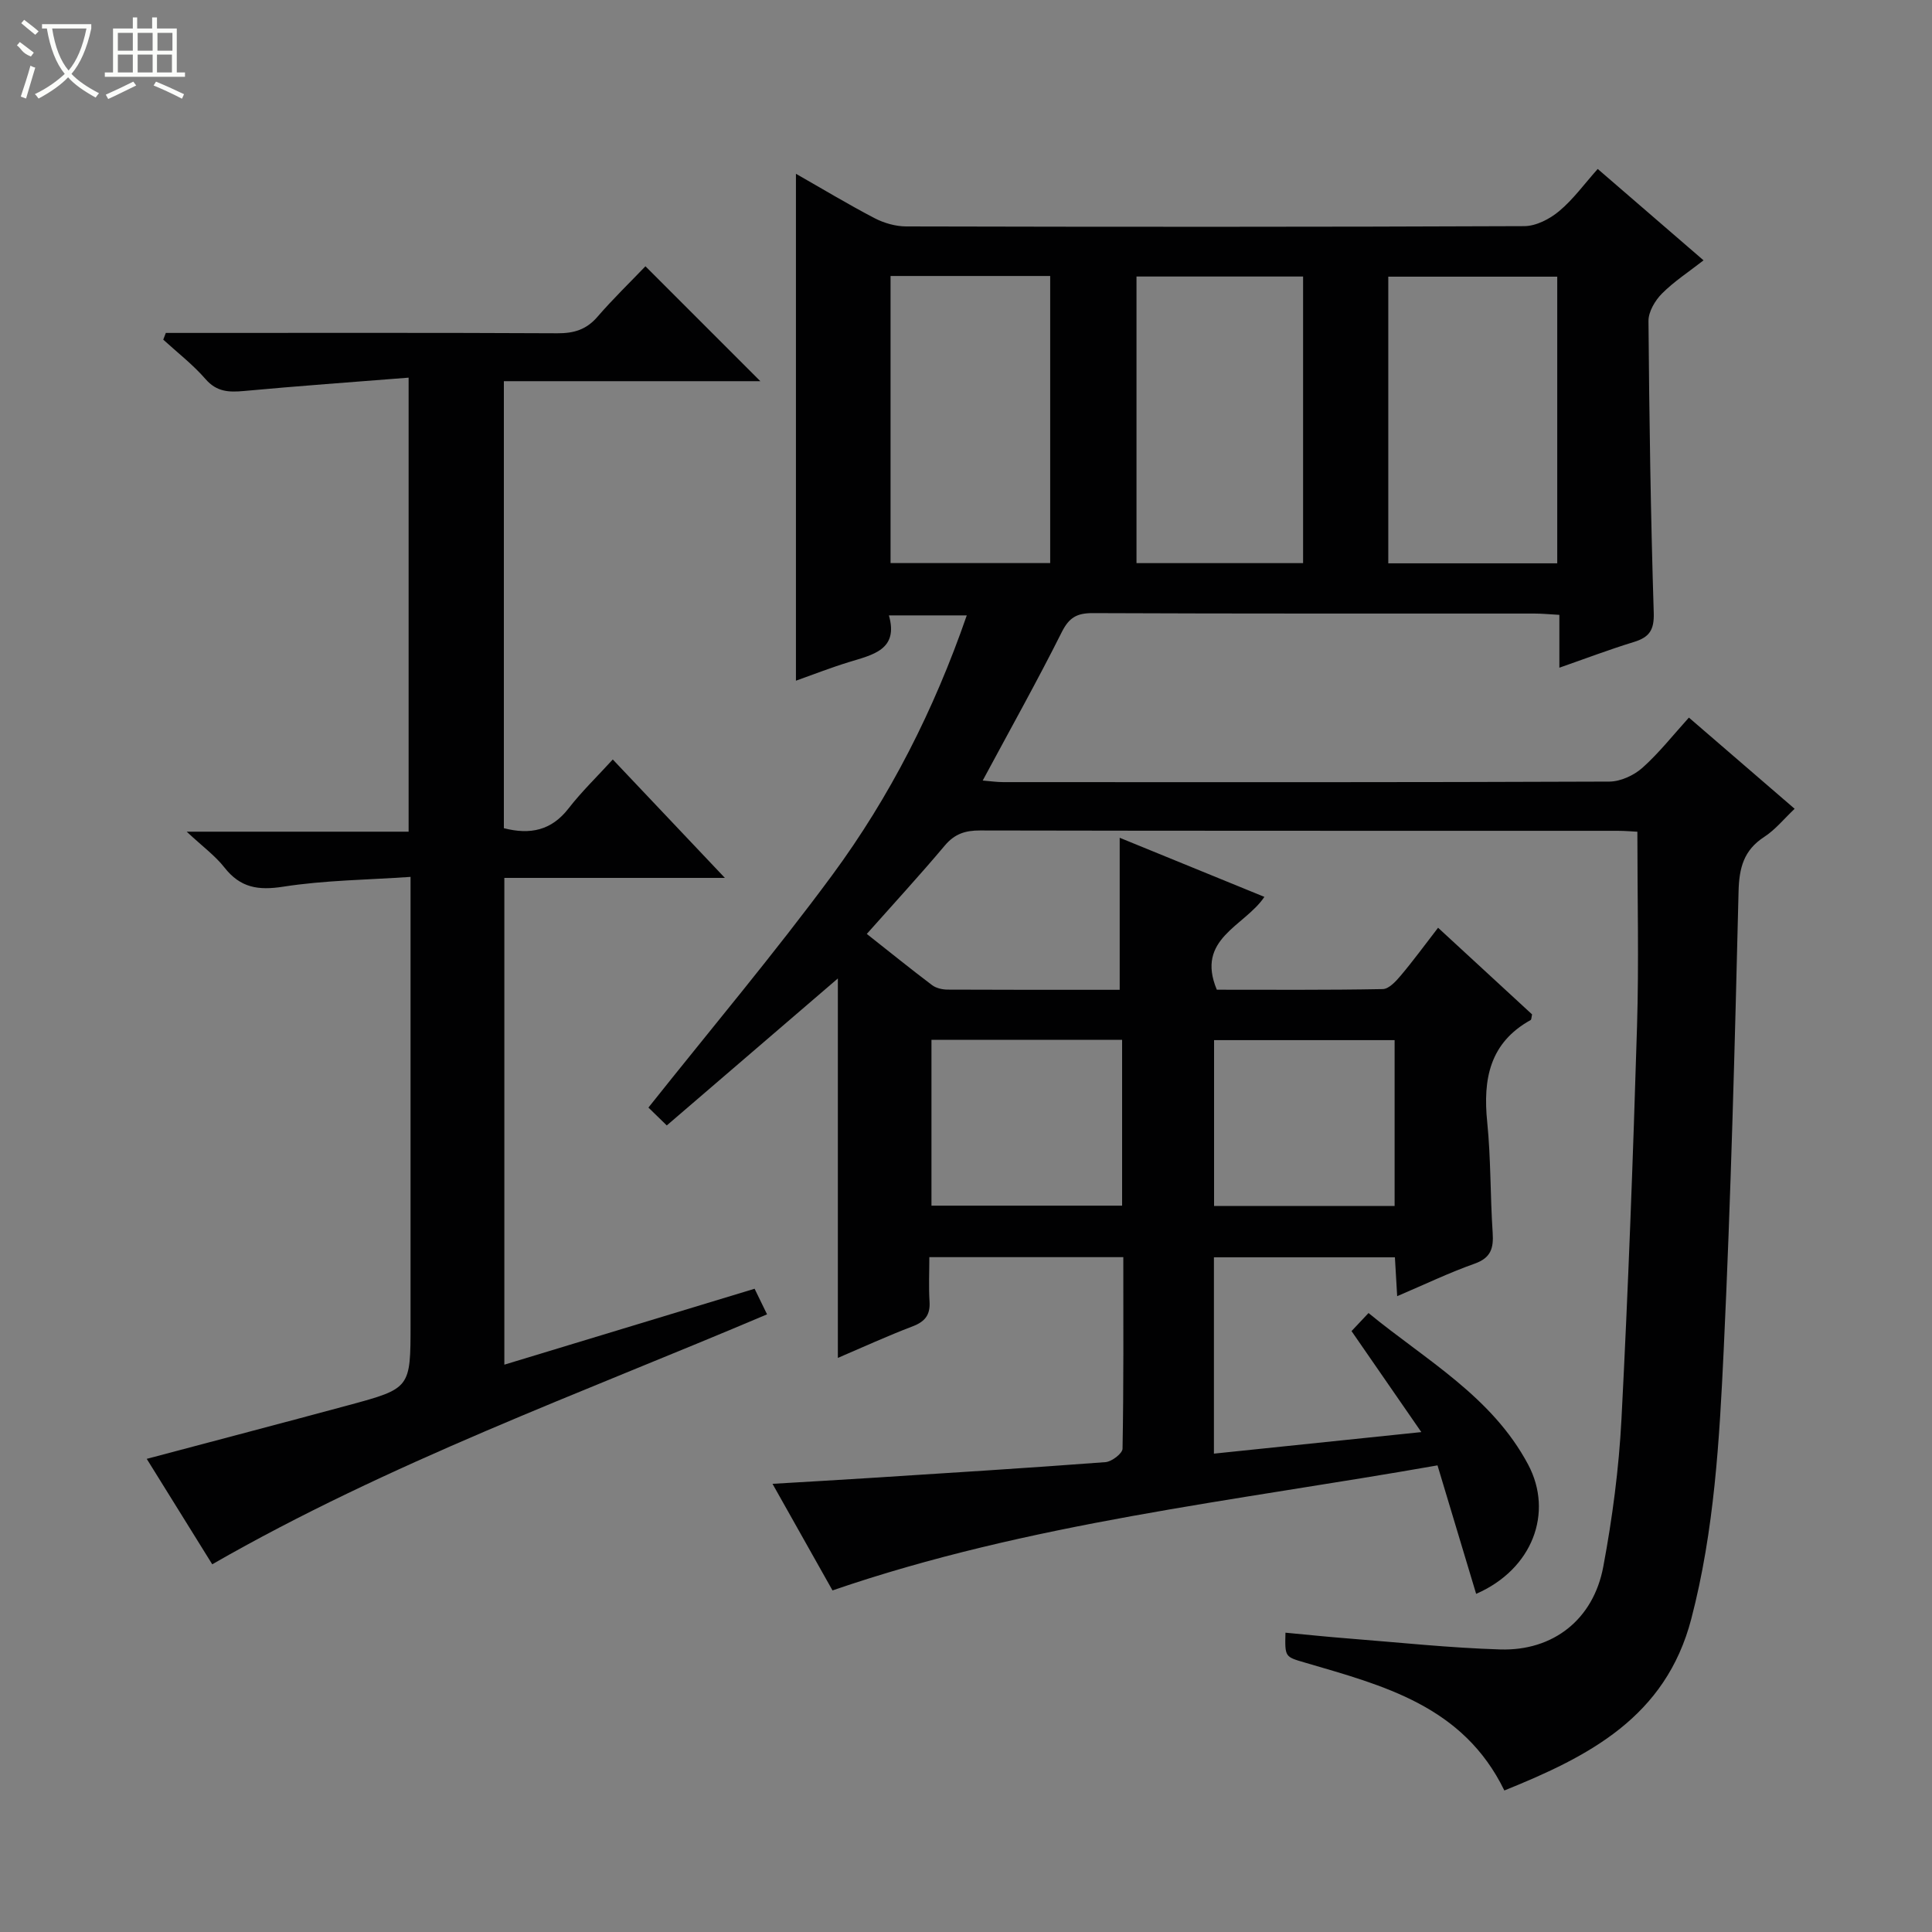 <svg enable-background="new 0 0 400 400" viewBox="0 0 400 400" xmlns="http://www.w3.org/2000/svg"><rect x="0" y="0" width="400" height="400" fill="#808080" stroke="none"/><path d="m297.62 303.39c-42.22 7.44-84.54 11.89-125.26 25.89-4.11-7.3-8.15-14.48-12.42-22.07 7.06-.42 13.61-.79 20.16-1.21 16.26-1.04 32.53-2.05 48.78-3.28 1.29-.1 3.51-1.79 3.53-2.78.24-13.13.16-26.26.16-39.66-13.43 0-26.36 0-40.16 0 0 3.02-.15 6.11.04 9.17.18 2.78-.92 4.17-3.51 5.16-5.23 1.99-10.33 4.33-15.47 6.53 0-26.73 0-52.97 0-78.56-11.46 9.85-23.34 20.05-35.42 30.43-2.03-1.98-3.2-3.12-3.8-3.7 12.96-16.3 26.02-31.82 38.04-48.11 11.97-16.24 21.08-34.18 27.87-53.79-5.4 0-10.42 0-16.12 0 2.03 7.12-3.31 8.14-8.28 9.67-3.78 1.16-7.48 2.61-10.97 3.85 0-35.01 0-69.79 0-104.95 5.36 3.05 10.73 6.29 16.28 9.19 1.96 1.02 4.35 1.7 6.54 1.71 42.66.1 85.32.12 127.97-.06 2.45-.01 5.29-1.48 7.24-3.12 2.9-2.42 5.18-5.59 7.97-8.72 7.63 6.59 14.52 12.54 21.91 18.92-3.07 2.4-6.11 4.37-8.61 6.88-1.43 1.44-2.81 3.77-2.79 5.69.16 20.14.46 40.28 1.09 60.42.11 3.58-.93 5.05-4.12 6.03-5.03 1.54-9.95 3.41-15.42 5.32 0-3.9 0-7.19 0-10.94-1.93-.1-3.53-.27-5.12-.27-30.49-.01-60.99.04-91.48-.09-3.26-.01-4.89.88-6.41 3.91-5.13 10.23-10.73 20.23-16.38 30.75 1.49.12 2.88.33 4.26.33 41.83.02 83.65.06 125.48-.11 2.31-.01 5.07-1.28 6.84-2.85 3.45-3.08 6.35-6.78 9.63-10.4 7.7 6.65 14.6 12.6 21.89 18.88-2.22 2.1-4.01 4.34-6.28 5.81-4.26 2.76-5.21 6.41-5.33 11.32-.77 31.6-1.58 63.21-3.07 94.78-.89 18.72-1.93 37.47-6.72 55.82-5.31 20.34-21.18 28.45-38.7 35.52-8.53-17.54-25.07-21.72-41.23-26.46-4.19-1.23-4.22-1.11-4.09-6.21 4.39.41 8.77.87 13.15 1.21 10.43.82 20.86 1.94 31.31 2.26 10.97.34 19.29-6.2 21.34-17.12 1.89-10.09 3.24-20.36 3.77-30.61 1.4-27.07 2.4-54.17 3.22-81.27.4-13.27.07-26.56.07-40.3-.9-.04-2.51-.19-4.11-.19-43.99-.01-87.98.02-131.97-.07-3.06-.01-5.26.69-7.3 3.11-5.13 6.1-10.53 11.97-16.16 18.31 4.71 3.71 9.06 7.24 13.53 10.61.84.63 2.15.92 3.24.92 11.82.06 23.65.04 35.59.04 0-10.58 0-20.92 0-31.48 9.66 3.95 19.6 8.01 29.96 12.24-4.13 6.13-14.29 8.63-9.85 19.22 11.14 0 22.75.09 34.35-.13 1.28-.02 2.74-1.62 3.74-2.81 2.57-3.04 4.92-6.27 7.72-9.89 6.68 6.16 13.12 12.1 19.46 17.94-.14.6-.12 1.07-.3 1.17-8.49 4.71-9.89 12.24-8.99 21.1.77 7.6.62 15.29 1.13 22.92.21 3.19-.33 5.21-3.74 6.42-5.28 1.87-10.35 4.31-16.03 6.73-.17-2.92-.31-5.32-.47-8.05-12.42 0-24.81 0-37.47 0v40.65c13.91-1.44 27.65-2.87 42.94-4.46-5.13-7.43-9.68-14.01-14.45-20.91.89-.95 1.99-2.12 3.52-3.74 11.91 9.78 25.55 17.27 33.05 31.38 5.28 9.94.93 21.67-10.77 26.76-2.62-8.67-5.19-17.26-8-26.6zm-10.19-186.76h34.98c0-20 0-39.7 0-59.35-11.85 0-23.29 0-34.98 0zm-17.64-59.38c-11.82 0-23.06 0-34.49 0v59.34h34.49c0-19.92 0-39.48 0-59.34zm-85.41-.11v59.44h33.05c0-20.02 0-39.68 0-59.44-11.19 0-21.96 0-33.05 0zm47.94 158.15c-13.56 0-26.48 0-39.47 0v34.33h39.47c0-11.57 0-22.82 0-34.33zm56.42 34.39c0-11.74 0-22.99 0-34.33-12.63 0-24.99 0-37.38 0v34.33z" fill="#010102"/><path d="m84.6 78.19c-11.63.92-22.86 1.72-34.07 2.76-3.15.29-5.67.2-7.99-2.48-2.6-2.99-5.8-5.46-8.74-8.15.18-.46.35-.93.53-1.39h5.09c25.33 0 50.65-.06 75.98.07 3.43.02 5.99-.75 8.28-3.39 3.26-3.77 6.86-7.25 9.95-10.48 8.16 8.16 15.96 15.95 23.79 23.79-17.35 0-35.07 0-53.1 0v92.55c5.47 1.4 9.85.47 13.39-4.09 2.74-3.53 5.99-6.66 9.16-10.14 7.97 8.42 15.24 16.1 23.21 24.52-15.79 0-30.52 0-45.66 0v100.78c17.18-5.21 34.34-10.42 51.81-15.72.88 1.8 1.65 3.38 2.58 5.3-38.76 16.46-78.16 30.67-114.87 51.75-4.39-7.07-8.91-14.33-13.56-21.83 14.38-3.82 28.11-7.42 41.82-11.12 12.81-3.47 12.8-3.52 12.8-16.77 0-28.66 0-57.32 0-85.97 0-1.82 0-3.63 0-6.63-9.01.62-17.79.69-26.37 2.03-5.19.81-8.87.22-12.16-3.97-1.91-2.44-4.51-4.33-7.82-7.42h45.95c0-31.19 0-61.89 0-94z" fill="#010102"/><g fill="#fbfcfa"><path d="m6.4 11.7c-2-.8-1.9-1.6-2.9-2.3l.6-.7c.9.7 1.9 1.4 2.9 2.2zm-2.1 8.3c.7-2.1 1.4-4.2 2-6.4.2.1.6.3 1 .4-.7 2.3-1.3 4.4-1.9 6.4zm3-12.8c-1.1-.9-2.1-1.7-2.9-2.4l.6-.7c1 .8 2 1.5 3 2.4zm1.4-1.3v-.9h10.2v.9c-.9 4.2-2.3 7.3-4.1 9.4 1.3 1.4 3.2 2.7 5.7 4-.2.2-.4.5-.7.9-2.5-1.4-4.4-2.7-5.7-4.2-1.4 1.5-3.5 3-6.1 4.4 0 0 0 0-.1-.1-.3-.4-.5-.7-.7-.8 2.7-1.3 4.7-2.8 6.2-4.2-1.8-2.2-3-5.3-3.7-9.4zm9.2 0h-7.1c.6 3.8 1.7 6.7 3.4 8.7 1.7-2 2.9-4.8 3.7-8.7z"/><path d="m31.6 3.6h.9v2.3h4.1v9.1h1.7v.9h-16.6v-.9h1.7v-9.1h4.1v-2.3h.9v2.3h3.1v-2.3zm-4 13.3.6.8c-1.9.9-3.8 1.9-5.8 2.8-.2-.3-.3-.6-.5-.9 2-.9 3.9-1.8 5.7-2.7zm-3.2-10.1v3.7h3.1v-3.7zm0 4.5v3.7h3.1v-3.7zm4.1-4.5v3.7h3.1v-3.7zm0 4.5v3.7h3.1v-3.7zm9.1 9.1c-2.1-1.1-4.1-2-5.8-2.7l.5-.8c2.2.9 4.1 1.8 5.8 2.6l-.4.9zm-1.9-13.6h-3.1v3.7h3.1zm-3.2 4.5v3.7h3.1v-3.7z"/></g></svg>